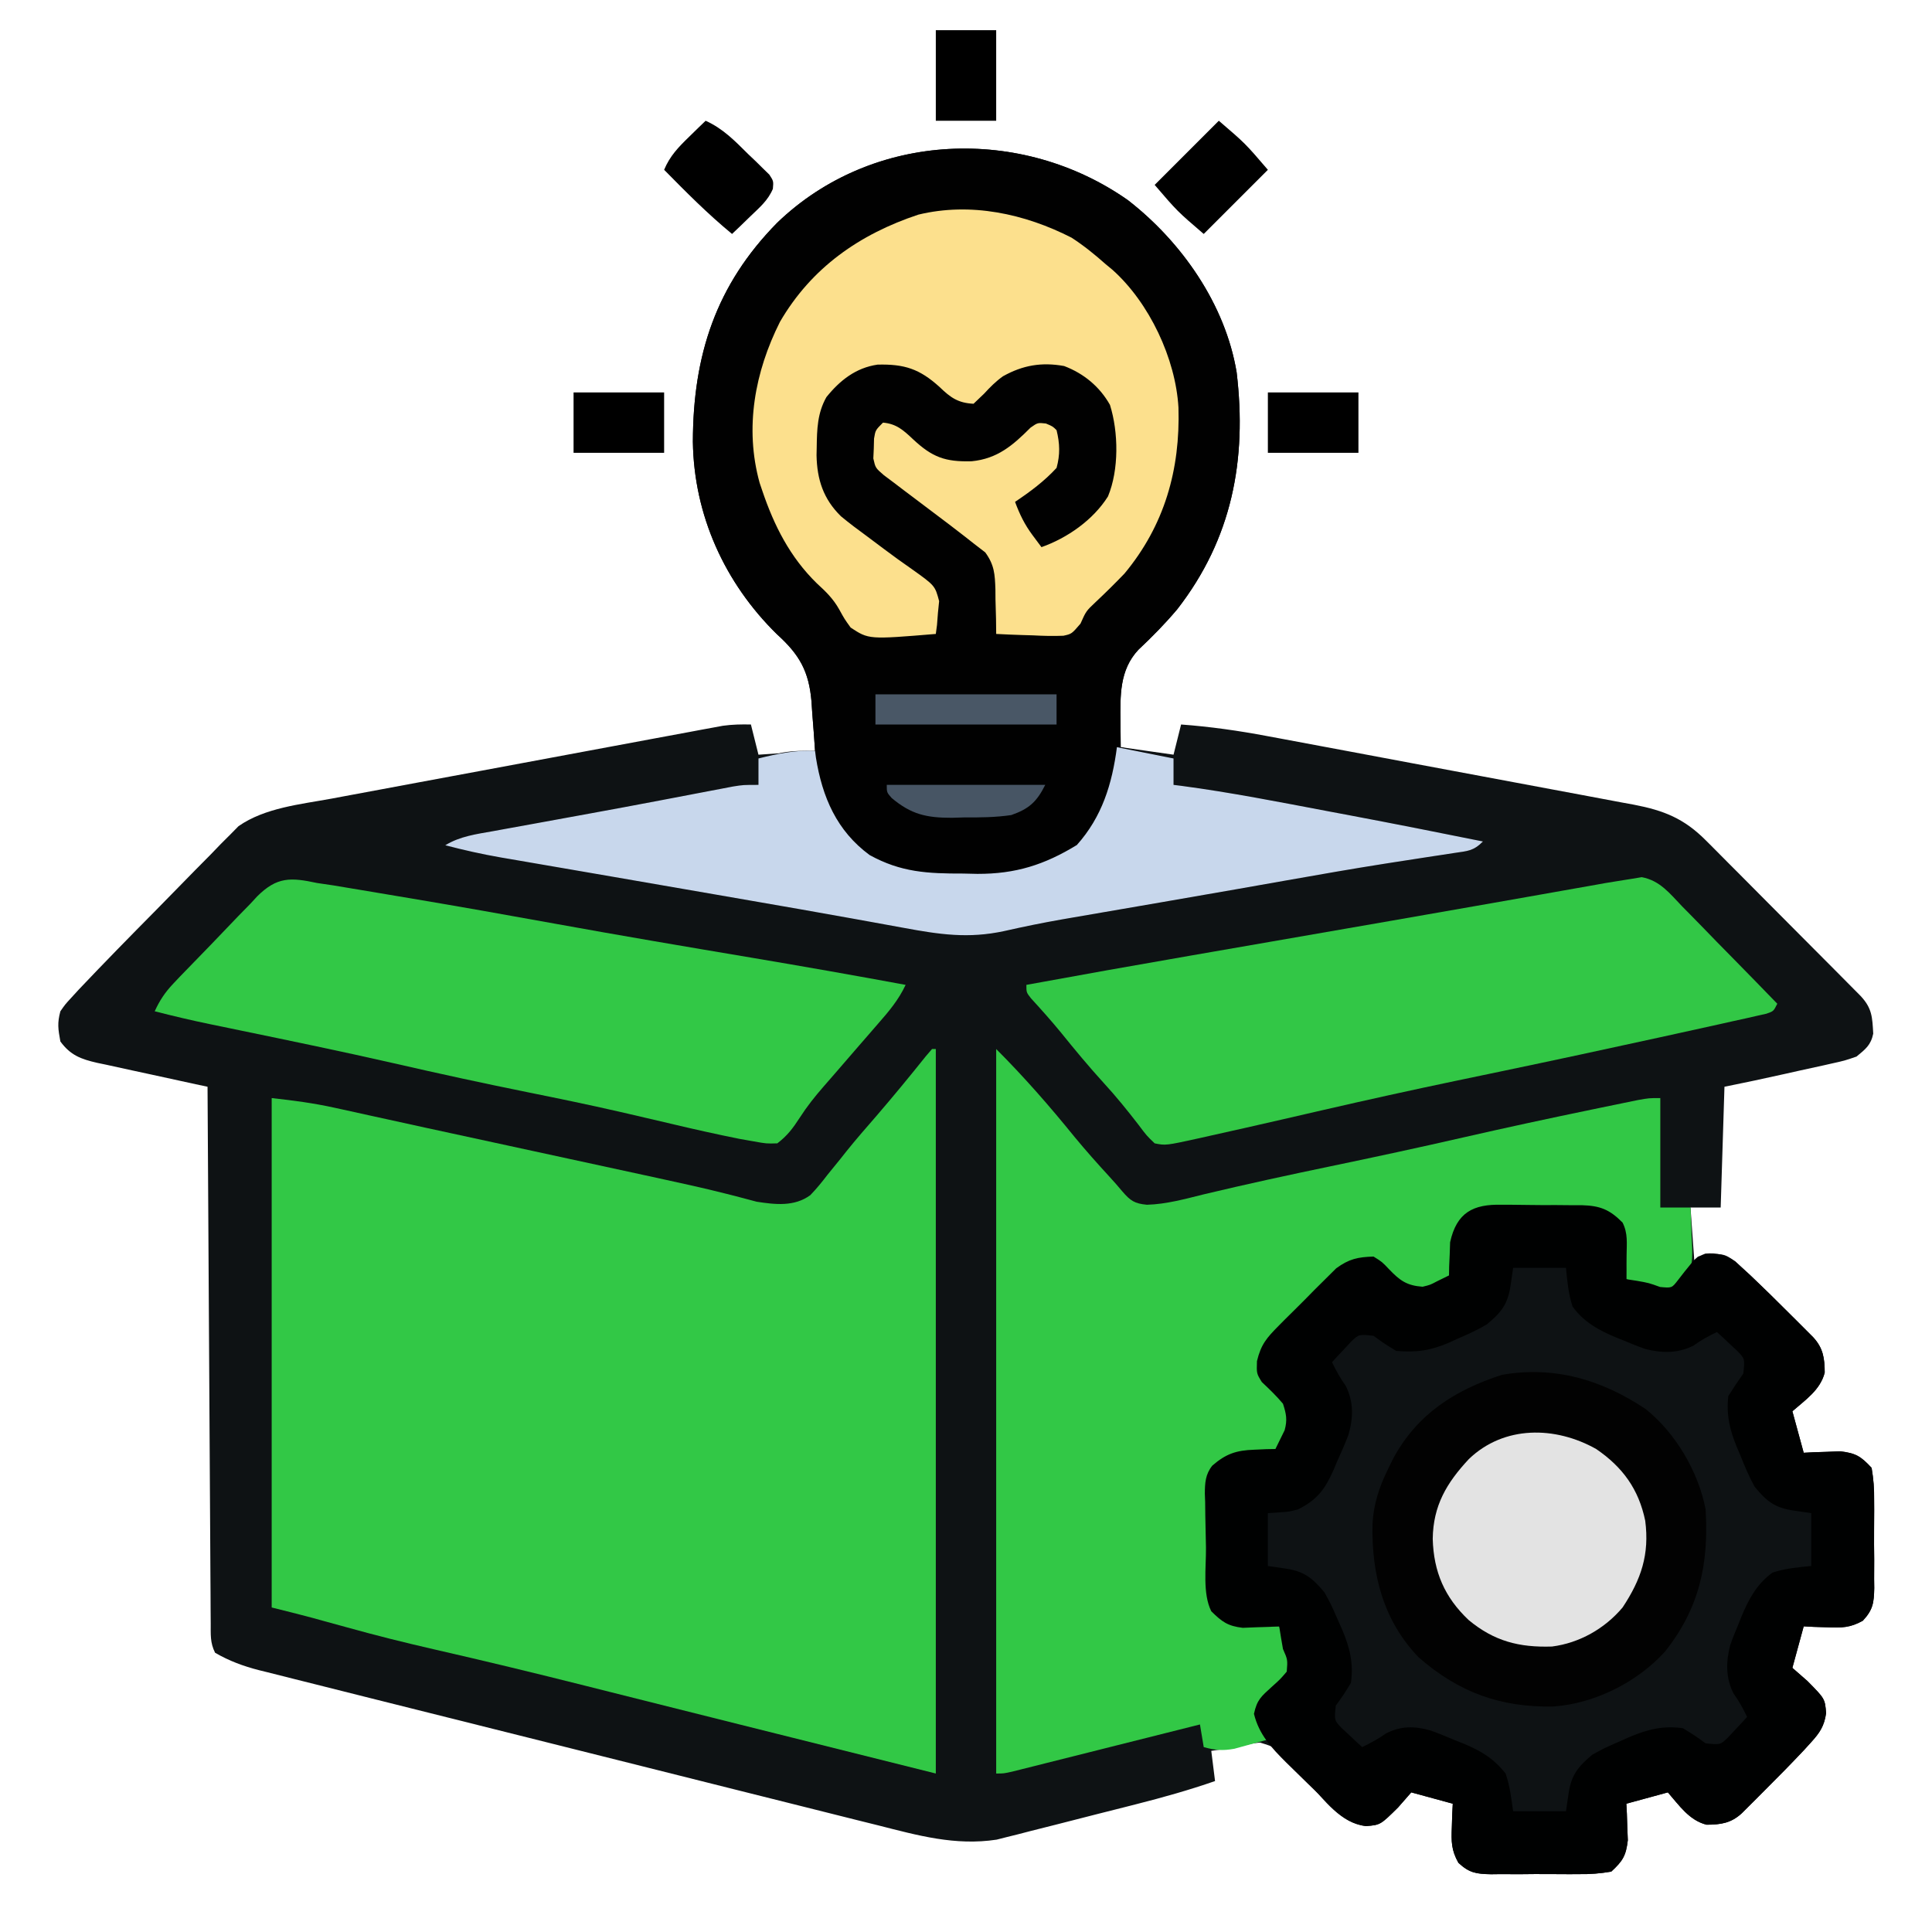 <?xml version="1.0" encoding="UTF-8"?>
<svg version="1.1" xmlns="http://www.w3.org/2000/svg" width="512" height="512">
<path d="M0 0 C14.19 11.017 25.781 27.56 28.781 45.585 C31.566 68.835 27.537 89.737 13.062 108.371 C9.84 112.198 6.377 115.726 2.727 119.145 C-2.295 124.544 -2.066 131.28 -2 138.309 C-1.969 141.588 -1.969 141.588 -1.938 144.934 C2.683 145.594 7.303 146.254 12.062 146.934 C12.723 144.294 13.383 141.654 14.062 138.934 C21.803 139.5 29.333 140.579 36.956 142.019 C38.089 142.229 39.223 142.439 40.39 142.655 C44.101 143.344 47.81 144.041 51.52 144.738 C54.113 145.223 56.706 145.708 59.299 146.192 C64.717 147.205 70.134 148.223 75.551 149.244 C81.8 150.421 88.052 151.587 94.305 152.749 C100.343 153.871 106.38 155.004 112.416 156.14 C114.976 156.62 117.536 157.098 120.096 157.573 C123.671 158.236 127.244 158.911 130.816 159.589 C131.871 159.783 132.926 159.976 134.013 160.175 C141.971 161.705 147.318 163.807 153.134 169.649 C153.601 170.114 154.069 170.579 154.551 171.059 C156.079 172.584 157.596 174.12 159.113 175.656 C160.178 176.724 161.243 177.791 162.309 178.858 C164.533 181.086 166.753 183.32 168.968 185.558 C171.81 188.429 174.662 191.291 177.516 194.149 C179.712 196.349 181.905 198.552 184.097 200.756 C185.147 201.813 186.199 202.869 187.251 203.924 C188.716 205.396 190.177 206.872 191.638 208.348 C192.47 209.187 193.303 210.026 194.16 210.891 C197.186 214.14 197.246 216.467 197.488 220.863 C196.861 223.916 195.446 224.956 193.062 226.934 C189.934 228.014 189.934 228.014 186.285 228.82 C185.637 228.968 184.988 229.115 184.32 229.267 C182.258 229.732 180.192 230.177 178.125 230.621 C176.74 230.93 175.355 231.241 173.971 231.553 C168.679 232.738 163.38 233.87 158.062 234.934 C157.732 245.494 157.403 256.054 157.062 266.934 C154.423 266.934 151.782 266.934 149.062 266.934 C149.393 271.554 149.722 276.174 150.062 280.934 C150.393 280.604 150.722 280.274 151.062 279.934 C157.698 279.002 157.698 279.002 160.949 281.221 C161.564 281.79 162.179 282.359 162.812 282.945 C163.504 283.581 164.195 284.216 164.906 284.871 C168.479 288.289 172.013 291.74 175.5 295.246 C176.219 295.961 176.937 296.676 177.678 297.412 C178.702 298.438 178.702 298.438 179.746 299.484 C180.36 300.1 180.974 300.715 181.607 301.349 C184.2 304.173 184.622 306.874 184.629 310.691 C183.469 315.282 179.506 317.921 176.062 320.934 C177.053 324.564 178.042 328.194 179.062 331.934 C179.943 331.887 180.823 331.841 181.73 331.793 C182.892 331.757 184.053 331.721 185.25 331.684 C186.399 331.637 187.547 331.591 188.73 331.543 C192.884 332.03 194.222 332.877 197.062 335.934 C197.57 338.977 197.765 341.454 197.727 344.496 C197.731 345.324 197.736 346.153 197.741 347.006 C197.744 348.754 197.735 350.503 197.714 352.251 C197.688 354.925 197.714 357.595 197.746 360.27 C197.743 361.97 197.736 363.671 197.727 365.371 C197.737 366.169 197.747 366.967 197.757 367.789 C197.675 371.698 197.432 373.536 194.729 376.444 C191.355 378.329 189.09 378.339 185.25 378.184 C184.089 378.147 182.927 378.111 181.73 378.074 C180.85 378.028 179.97 377.981 179.062 377.934 C177.577 383.379 177.577 383.379 176.062 388.934 C177.382 390.089 178.702 391.244 180.062 392.434 C184.69 397.118 184.69 397.118 185 400.934 C184.513 404.355 183.331 406.119 181.023 408.656 C180.392 409.351 179.761 410.046 179.11 410.762 C175.717 414.36 172.257 417.884 168.75 421.371 C168.035 422.09 167.32 422.808 166.584 423.549 C165.558 424.573 165.558 424.573 164.512 425.617 C163.896 426.231 163.281 426.846 162.647 427.478 C159.823 430.072 157.122 430.493 153.305 430.5 C148.714 429.34 146.075 425.377 143.062 421.934 C139.433 422.924 135.803 423.914 132.062 424.934 C132.109 425.814 132.155 426.694 132.203 427.602 C132.239 428.763 132.275 429.924 132.312 431.121 C132.359 432.27 132.405 433.418 132.453 434.602 C131.966 438.755 131.119 440.093 128.062 442.934 C125.019 443.441 122.542 443.636 119.5 443.598 C118.258 443.605 118.258 443.605 116.99 443.612 C115.242 443.616 113.493 443.606 111.745 443.585 C109.071 443.559 106.401 443.585 103.727 443.617 C102.026 443.614 100.326 443.607 98.625 443.598 C97.827 443.608 97.029 443.618 96.207 443.628 C92.298 443.546 90.461 443.304 87.552 440.6 C85.667 437.226 85.657 434.961 85.812 431.121 C85.849 429.96 85.885 428.798 85.922 427.602 C85.968 426.721 86.015 425.841 86.062 424.934 C80.618 423.449 80.618 423.449 75.062 421.934 C73.907 423.254 72.752 424.574 71.562 425.934 C66.878 430.561 66.878 430.561 63.062 430.871 C56.284 430.047 52.084 424.044 47.727 419.316 C46.823 418.36 46.823 418.36 45.901 417.385 C44.691 416.101 43.502 414.796 42.337 413.47 C39.232 410.051 39.232 410.051 34.984 408.734 C32.569 408.987 32.569 408.987 29.062 409.934 C28.299 410.038 27.536 410.142 26.75 410.25 C26.193 410.331 25.636 410.412 25.062 410.496 C24.073 410.64 23.082 410.785 22.062 410.934 C22.392 413.574 22.723 416.214 23.062 418.934 C16.168 421.327 9.233 423.276 2.16 425.07 C1.042 425.355 -0.075 425.639 -1.227 425.932 C-3.579 426.528 -5.931 427.122 -8.284 427.714 C-11.863 428.618 -15.438 429.538 -19.014 430.459 C-21.31 431.039 -23.606 431.618 -25.902 432.195 C-26.96 432.47 -28.018 432.745 -29.107 433.028 C-30.118 433.279 -31.13 433.53 -32.172 433.788 C-33.483 434.121 -33.483 434.121 -34.821 434.46 C-45.797 436.127 -55.657 433.354 -66.235 430.667 C-68.079 430.208 -69.923 429.749 -71.767 429.292 C-76.753 428.053 -81.735 426.799 -86.717 425.542 C-91.938 424.226 -97.163 422.923 -102.387 421.618 C-111.155 419.426 -119.92 417.225 -128.685 415.018 C-138.812 412.467 -148.943 409.93 -159.076 407.401 C-168.835 404.964 -178.592 402.519 -188.347 400.071 C-192.495 399.03 -196.643 397.991 -200.792 396.955 C-205.676 395.734 -210.558 394.507 -215.438 393.274 C-217.228 392.823 -219.019 392.374 -220.81 391.928 C-223.257 391.318 -225.702 390.699 -228.146 390.079 C-229.207 389.817 -229.207 389.817 -230.289 389.551 C-234.477 388.475 -238.19 387.103 -241.938 384.934 C-243.29 382.228 -243.078 380.105 -243.096 377.074 C-243.106 375.826 -243.115 374.578 -243.125 373.292 C-243.131 371.902 -243.137 370.511 -243.143 369.121 C-243.152 367.662 -243.162 366.204 -243.173 364.745 C-243.2 360.779 -243.221 356.812 -243.241 352.845 C-243.263 348.703 -243.29 344.56 -243.317 340.417 C-243.367 332.569 -243.412 324.721 -243.455 316.873 C-243.504 307.94 -243.559 299.006 -243.615 290.073 C-243.728 271.693 -243.835 253.313 -243.938 234.934 C-244.977 234.712 -246.016 234.491 -247.087 234.263 C-250.952 233.435 -254.812 232.588 -258.671 231.735 C-260.34 231.369 -262.011 231.009 -263.682 230.653 C-266.088 230.141 -268.489 229.609 -270.891 229.074 C-271.636 228.92 -272.38 228.766 -273.148 228.607 C-277.505 227.612 -280.259 226.587 -282.938 222.934 C-283.545 219.621 -283.781 218.066 -282.938 214.934 C-281.681 213.123 -281.681 213.123 -280.003 211.298 C-279.366 210.602 -278.73 209.906 -278.073 209.189 C-271.337 202.076 -264.479 195.086 -257.587 188.123 C-255.608 186.122 -253.64 184.111 -251.679 182.092 C-248.831 179.159 -245.954 176.255 -243.074 173.352 C-242.207 172.452 -241.34 171.552 -240.447 170.624 C-239.191 169.372 -239.191 169.372 -237.909 168.094 C-237.188 167.361 -236.468 166.628 -235.725 165.873 C-228.7 160.986 -219.313 160.094 -211.05 158.573 C-209.905 158.358 -208.761 158.143 -207.582 157.922 C-203.83 157.219 -200.077 156.523 -196.324 155.828 C-193.705 155.34 -191.086 154.851 -188.466 154.361 C-182.992 153.34 -177.518 152.322 -172.043 151.308 C-165.72 150.136 -159.399 148.958 -153.079 147.775 C-146.98 146.634 -140.88 145.498 -134.78 144.365 C-132.191 143.883 -129.602 143.4 -127.014 142.916 C-123.403 142.242 -119.791 141.573 -116.178 140.906 C-115.109 140.705 -114.039 140.504 -112.937 140.296 C-111.952 140.116 -110.966 139.935 -109.951 139.749 C-109.099 139.59 -108.246 139.432 -107.368 139.269 C-104.86 138.923 -102.465 138.875 -99.938 138.934 C-99.278 141.574 -98.618 144.214 -97.938 146.934 C-92.987 146.604 -88.037 146.274 -82.938 145.934 C-83.166 142.556 -83.42 139.183 -83.688 135.809 C-83.749 134.857 -83.811 133.906 -83.875 132.926 C-84.547 124.865 -87.033 120.436 -93.062 114.996 C-106.914 101.396 -115.038 83.443 -115.318 64.015 C-115.278 41.098 -109.215 22.442 -92.938 5.934 C-67.656 -18.376 -28.163 -19.811 0 0 Z " fill="#0E1214" transform="translate(298.938,53.066)"/>
<path d="M0 0 C14.19 11.017 25.781 27.56 28.781 45.585 C31.566 68.835 27.537 89.737 13.062 108.371 C9.84 112.198 6.377 115.726 2.727 119.145 C-2.295 124.544 -2.066 131.28 -2 138.309 C-1.969 141.588 -1.969 141.588 -1.938 144.934 C2.683 145.924 7.303 146.914 12.062 147.934 C12.062 150.244 12.062 152.554 12.062 154.934 C13.109 155.063 13.109 155.063 14.176 155.195 C27.225 156.932 40.132 159.487 53.062 161.934 C54.966 162.292 56.87 162.65 58.773 163.008 C70.554 165.231 82.312 167.561 94.062 169.934 C91.512 172.484 90.037 172.447 86.492 172.977 C85.307 173.159 84.123 173.342 82.902 173.531 C82.26 173.626 81.618 173.722 80.956 173.82 C77.425 174.347 73.898 174.903 70.371 175.457 C69.241 175.634 69.241 175.634 68.087 175.814 C59.373 177.183 50.687 178.711 42 180.246 C39.487 180.689 36.974 181.133 34.461 181.576 C32.73 181.881 30.999 182.187 29.268 182.492 C22.441 183.696 15.61 184.878 8.777 186.055 C6.701 186.413 4.625 186.771 2.549 187.13 C-0.47 187.651 -3.489 188.171 -6.509 188.688 C-9.311 189.169 -12.113 189.652 -14.914 190.137 C-15.792 190.289 -16.671 190.441 -17.576 190.597 C-22.677 191.494 -27.722 192.522 -32.773 193.668 C-42.291 195.729 -49.936 194.589 -59.436 192.828 C-62.413 192.276 -65.393 191.74 -68.372 191.203 C-69.993 190.91 -71.614 190.617 -73.235 190.323 C-82.25 188.688 -91.276 187.122 -100.303 185.559 C-103.197 185.057 -106.091 184.554 -108.985 184.05 C-118.186 182.45 -127.388 180.855 -136.591 179.271 C-140.815 178.544 -145.039 177.814 -149.263 177.084 C-151.277 176.737 -153.291 176.391 -155.305 176.046 C-158.108 175.566 -160.909 175.082 -163.711 174.598 C-164.939 174.389 -164.939 174.389 -166.192 174.176 C-171.176 173.309 -176.043 172.215 -180.938 170.934 C-177.03 168.544 -172.701 167.989 -168.266 167.199 C-167.403 167.041 -166.54 166.882 -165.65 166.718 C-162.83 166.201 -160.009 165.692 -157.188 165.184 C-155.246 164.829 -153.304 164.475 -151.363 164.119 C-148.416 163.58 -145.469 163.041 -142.522 162.504 C-136.381 161.386 -130.245 160.243 -124.113 159.074 C-123.369 158.933 -122.625 158.791 -121.858 158.645 C-119.059 158.113 -116.26 157.58 -113.462 157.041 C-111.581 156.679 -109.699 156.322 -107.816 155.965 C-106.77 155.764 -105.724 155.564 -104.647 155.357 C-101.938 154.934 -101.938 154.934 -97.938 154.934 C-97.938 152.624 -97.938 150.314 -97.938 147.934 C-96.565 147.592 -95.189 147.261 -93.812 146.934 C-93.047 146.748 -92.281 146.562 -91.492 146.371 C-88.603 145.876 -85.864 145.866 -82.938 145.934 C-83.159 142.556 -83.42 139.183 -83.688 135.809 C-83.749 134.857 -83.811 133.906 -83.875 132.926 C-84.547 124.865 -87.033 120.436 -93.062 114.996 C-106.914 101.396 -115.038 83.443 -115.318 64.015 C-115.278 41.098 -109.215 22.442 -92.938 5.934 C-67.656 -18.376 -28.163 -19.811 0 0 Z " fill="#010101" transform="translate(298.938,53.066)"/>
<path d="M0 0 C0.33 0 0.66 0 1 0 C1 63.36 1 126.72 1 192 C-11 189 -23 186 -35 183 C-35.989 182.753 -35.989 182.753 -36.998 182.501 C-38.339 182.165 -39.68 181.83 -41.021 181.495 C-44.237 180.691 -47.454 179.887 -50.67 179.083 C-57.72 177.323 -64.767 175.556 -71.813 173.784 C-76.207 172.679 -80.601 171.576 -84.996 170.474 C-87.231 169.912 -89.466 169.35 -91.701 168.787 C-105.132 165.404 -118.582 162.149 -132.086 159.066 C-139.817 157.294 -147.483 155.378 -155.125 153.25 C-157.232 152.671 -159.338 152.093 -161.445 151.516 C-162.768 151.149 -162.768 151.149 -164.118 150.774 C-167.733 149.803 -171.368 148.908 -175 148 C-175 103.45 -175 58.9 -175 13 C-169.194 13.645 -163.961 14.326 -158.328 15.566 C-157.621 15.721 -156.913 15.875 -156.184 16.034 C-153.872 16.539 -151.561 17.051 -149.25 17.562 C-147.609 17.922 -145.967 18.282 -144.325 18.64 C-140.916 19.386 -137.507 20.134 -134.098 20.883 C-126.901 22.463 -119.697 24.013 -112.493 25.565 C-100.594 28.131 -88.698 30.71 -76.805 33.302 C-75.445 33.599 -74.085 33.894 -72.725 34.189 C-66.648 35.507 -60.578 36.827 -54.551 38.359 C-53.382 38.654 -53.382 38.654 -52.19 38.954 C-50.281 39.444 -48.376 39.955 -46.473 40.469 C-41.528 41.225 -36.506 41.827 -32.26 38.731 C-30.596 37.007 -29.141 35.217 -27.688 33.312 C-26.572 31.939 -25.456 30.565 -24.34 29.191 C-23.785 28.492 -23.231 27.792 -22.66 27.071 C-20.109 23.889 -17.426 20.826 -14.75 17.75 C-10.277 12.553 -5.927 7.269 -1.645 1.914 C-0.83 0.967 -0.83 0.967 0 0 Z " fill="#32C846" transform="translate(247,278)"/>
<path d="M0 0 C7.389 7.389 14.16 15.143 20.734 23.258 C23.724 26.877 26.829 30.374 30.008 33.828 C31.178 35.104 32.329 36.399 33.43 37.734 C35.558 40.21 36.666 40.969 39.957 41.273 C45.13 41.123 50.061 39.734 55.062 38.5 C66.235 35.83 77.441 33.399 88.688 31.062 C100.4 28.624 112.088 26.11 123.75 23.438 C135.058 20.852 146.39 18.41 157.75 16.062 C158.499 15.907 159.248 15.751 160.019 15.591 C162.132 15.152 164.246 14.718 166.359 14.285 C168.176 13.912 168.176 13.912 170.03 13.531 C173 13 173 13 176 13 C176 22.57 176 32.14 176 42 C178.64 42 181.28 42 184 42 C184.135 44.731 184.234 47.455 184.312 50.188 C184.375 51.341 184.375 51.341 184.439 52.518 C184.532 56.844 184.387 58.495 181.664 62.055 C179 64 179 64 176.062 63.938 C173.024 63.007 170.013 62.01 167 61 C166.986 60.12 166.972 59.239 166.957 58.332 C166.885 56.59 166.885 56.59 166.812 54.812 C166.778 53.664 166.743 52.515 166.707 51.332 C165.793 47.023 164.441 45.716 161 43 C158.128 42.5 155.86 42.296 152.996 42.336 C152.236 42.331 151.475 42.326 150.692 42.321 C149.091 42.318 147.49 42.327 145.889 42.348 C143.441 42.375 140.997 42.348 138.549 42.316 C136.99 42.32 135.43 42.326 133.871 42.336 C132.777 42.321 132.777 42.321 131.661 42.305 C127.886 42.392 126.302 42.712 123.529 45.356 C121.7 48.519 121.658 50.439 121.75 54.062 C121.482 59.504 121.482 59.504 119.344 61.703 C116.209 63.364 114.048 64.083 110.477 63.801 C106.795 62.61 104.866 60.16 102.258 57.398 C99.974 55.694 99.974 55.694 96.7 56.121 C92.355 57.153 90.686 58.541 87.539 61.664 C87.063 62.134 86.587 62.605 86.097 63.089 C85.099 64.082 84.11 65.083 83.127 66.09 C81.629 67.621 80.1 69.118 78.566 70.613 C77.597 71.587 76.63 72.562 75.664 73.539 C74.792 74.418 73.92 75.296 73.022 76.202 C70.597 79.558 70.151 81.894 70 86 C71.315 88.339 71.315 88.339 73.375 90.125 C76.374 93.005 77.668 94.79 78 99 C77.468 102.297 76.406 104.661 74 107 C70.909 107.664 68.13 107.752 64.973 107.672 C61.059 108.104 59.71 109.157 57 112 C56.49 114.827 56.297 117.047 56.336 119.871 C56.331 120.63 56.326 121.39 56.321 122.172 C56.318 123.775 56.327 125.378 56.348 126.981 C56.375 129.427 56.348 131.868 56.316 134.314 C56.32 135.875 56.326 137.436 56.336 138.996 C56.326 139.723 56.316 140.451 56.305 141.2 C56.395 145.103 56.887 146.857 59.333 149.956 C62.64 152.491 64.684 152.687 68.812 152.812 C69.974 152.86 71.135 152.908 72.332 152.957 C73.212 152.971 74.093 152.985 75 153 C76.531 156.487 77.938 159.73 78.125 163.562 C76.89 166.239 75.582 167.445 73.438 169.438 C70.452 172.222 70.452 172.222 69.438 176.188 C69.965 178.827 70.755 180.645 72 183 C70.108 183.534 68.211 184.052 66.312 184.562 C64.729 184.998 64.729 184.998 63.113 185.441 C59.993 186.001 58.023 185.847 55 185 C54.67 183.02 54.34 181.04 54 179 C53.029 179.244 53.029 179.244 52.039 179.494 C45.325 181.183 38.609 182.87 31.893 184.554 C29.384 185.184 26.876 185.814 24.368 186.446 C20.769 187.351 17.17 188.254 13.57 189.156 C11.88 189.583 11.88 189.583 10.155 190.018 C9.114 190.278 8.073 190.538 7 190.807 C6.081 191.038 5.162 191.269 4.215 191.506 C2 192 2 192 0 192 C0 128.64 0 65.28 0 0 Z " fill="#32C846" transform="translate(264,278)"/>
<path d="M0 0 C0.758 -0.001 1.516 -0.002 2.297 -0.003 C3.894 0.002 5.491 0.021 7.087 0.054 C9.524 0.101 11.957 0.095 14.395 0.082 C15.951 0.093 17.507 0.107 19.062 0.125 C19.787 0.123 20.511 0.121 21.257 0.119 C26.104 0.255 28.625 1.283 32.031 4.727 C33.473 7.611 33.125 10.144 33.094 13.352 C33.085 14.54 33.076 15.729 33.066 16.953 C33.055 17.868 33.043 18.784 33.031 19.727 C34.425 19.941 34.425 19.941 35.848 20.16 C39.031 20.727 39.031 20.727 41.969 21.789 C45.075 22.086 45.075 22.086 46.684 20.008 C47.252 19.276 47.821 18.543 48.406 17.789 C51.484 13.947 51.484 13.947 53.973 12.945 C57.131 12.698 59.291 13.194 61.881 15.057 C62.501 15.621 63.12 16.185 63.758 16.766 C64.799 17.713 64.799 17.713 65.862 18.679 C69.458 22.074 72.982 25.533 76.469 29.039 C77.547 30.111 77.547 30.111 78.646 31.205 C79.329 31.889 80.012 32.573 80.715 33.277 C81.329 33.893 81.943 34.508 82.576 35.142 C85.169 37.966 85.591 40.667 85.598 44.484 C84.438 49.075 80.474 51.714 77.031 54.727 C78.021 58.357 79.011 61.987 80.031 65.727 C80.912 65.68 81.792 65.634 82.699 65.586 C83.861 65.55 85.022 65.514 86.219 65.477 C87.367 65.43 88.516 65.384 89.699 65.336 C93.853 65.823 95.191 66.67 98.031 69.727 C98.539 72.77 98.734 75.247 98.695 78.289 C98.7 79.117 98.705 79.946 98.71 80.799 C98.713 82.547 98.704 84.296 98.683 86.044 C98.656 88.718 98.683 91.388 98.715 94.062 C98.712 95.763 98.705 97.464 98.695 99.164 C98.705 99.962 98.716 100.76 98.726 101.582 C98.644 105.491 98.401 107.328 95.698 110.237 C92.323 112.122 90.059 112.132 86.219 111.977 C85.057 111.94 83.896 111.904 82.699 111.867 C81.819 111.821 80.938 111.774 80.031 111.727 C79.041 115.357 78.051 118.987 77.031 122.727 C79.011 124.459 79.011 124.459 81.031 126.227 C85.658 130.911 85.658 130.911 85.969 134.727 C85.482 138.148 84.3 139.912 81.992 142.449 C81.045 143.492 81.045 143.492 80.079 144.555 C76.686 148.153 73.226 151.677 69.719 155.164 C68.647 156.242 68.647 156.242 67.553 157.342 C66.869 158.024 66.185 158.707 65.48 159.41 C64.558 160.331 64.558 160.331 63.616 161.271 C60.792 163.864 58.091 164.286 54.273 164.293 C49.682 163.133 47.044 159.17 44.031 155.727 C40.401 156.717 36.771 157.707 33.031 158.727 C33.078 159.607 33.124 160.487 33.172 161.395 C33.208 162.556 33.244 163.717 33.281 164.914 C33.328 166.063 33.374 167.211 33.422 168.395 C32.935 172.548 32.088 173.886 29.031 176.727 C25.987 177.234 23.511 177.429 20.469 177.391 C19.226 177.398 19.226 177.398 17.959 177.405 C16.21 177.409 14.462 177.399 12.714 177.378 C10.04 177.352 7.369 177.378 4.695 177.41 C2.995 177.407 1.294 177.4 -0.406 177.391 C-1.204 177.401 -2.002 177.411 -2.824 177.421 C-6.733 177.339 -8.571 177.096 -11.479 174.393 C-13.364 171.019 -13.374 168.754 -13.219 164.914 C-13.183 163.753 -13.147 162.591 -13.109 161.395 C-13.063 160.514 -13.017 159.634 -12.969 158.727 C-16.599 157.737 -20.229 156.747 -23.969 155.727 C-25.701 157.707 -25.701 157.707 -27.469 159.727 C-32.154 164.354 -32.154 164.354 -35.969 164.664 C-41.333 164.012 -44.34 160.431 -47.969 156.727 C-49.137 155.589 -50.308 154.454 -51.48 153.32 C-52.749 152.082 -54.016 150.843 -55.281 149.602 C-55.892 149.004 -56.504 148.406 -57.133 147.791 C-61.029 143.9 -64.315 140.401 -65.656 134.914 C-64.837 131.117 -63.716 130.305 -60.906 127.727 C-58.704 125.756 -58.704 125.756 -56.969 123.727 C-56.715 120.579 -56.715 120.579 -57.969 117.727 C-58.324 115.73 -58.661 113.731 -58.969 111.727 C-59.849 111.773 -60.73 111.819 -61.637 111.867 C-62.798 111.903 -63.96 111.939 -65.156 111.977 C-66.879 112.046 -66.879 112.046 -68.637 112.117 C-72.609 111.652 -74.156 110.503 -76.969 107.727 C-79.31 103.044 -78.323 96.098 -78.374 90.897 C-78.395 89.247 -78.429 87.597 -78.476 85.948 C-78.543 83.565 -78.571 81.184 -78.59 78.801 C-78.618 78.067 -78.646 77.334 -78.674 76.578 C-78.663 73.718 -78.526 71.425 -76.704 69.14 C-73.105 65.998 -70.312 65.071 -65.594 64.914 C-64.004 64.843 -64.004 64.843 -62.383 64.77 C-61.586 64.755 -60.79 64.741 -59.969 64.727 C-59.453 63.675 -58.938 62.623 -58.406 61.539 C-58.116 60.947 -57.826 60.356 -57.527 59.746 C-56.773 57.02 -57.094 55.408 -57.969 52.727 C-59.709 50.643 -61.598 48.848 -63.57 46.984 C-64.969 44.727 -64.969 44.727 -64.861 41.44 C-63.794 37.001 -62.283 35.268 -59.086 32.047 C-58.347 31.3 -58.347 31.3 -57.594 30.537 C-56.553 29.493 -55.506 28.456 -54.451 27.427 C-52.848 25.856 -51.279 24.255 -49.711 22.648 C-48.692 21.633 -47.671 20.62 -46.648 19.609 C-45.728 18.696 -44.807 17.782 -43.859 16.84 C-40.45 14.347 -38.158 13.864 -33.969 13.727 C-31.711 15.125 -31.711 15.125 -29.844 17.102 C-26.973 20.092 -25.174 21.417 -20.969 21.727 C-18.942 21.233 -18.942 21.233 -17.156 20.289 C-16.104 19.773 -15.053 19.258 -13.969 18.727 C-13.955 17.93 -13.94 17.133 -13.926 16.312 C-13.878 15.253 -13.83 14.193 -13.781 13.102 C-13.746 12.057 -13.712 11.013 -13.676 9.938 C-11.943 2.068 -7.596 -0.193 0 0 Z M3.031 16.727 C2.804 18.273 2.578 19.82 2.344 21.414 C1.618 26.364 -0.123 28.542 -3.969 31.727 C-6.491 33.213 -9.09 34.392 -11.781 35.539 C-12.455 35.85 -13.128 36.162 -13.822 36.482 C-18.754 38.63 -22.593 39.199 -27.969 38.727 C-31.219 36.727 -31.219 36.727 -33.969 34.727 C-37.857 34.311 -37.857 34.311 -39.891 36.258 C-40.494 36.907 -41.097 37.557 -41.719 38.227 C-42.332 38.876 -42.946 39.526 -43.578 40.195 C-44.037 40.701 -44.496 41.206 -44.969 41.727 C-43.881 43.978 -42.813 45.942 -41.344 47.977 C-39.194 52.276 -39.311 56.456 -40.627 60.999 C-41.533 63.371 -42.536 65.669 -43.594 67.977 C-43.925 68.765 -44.256 69.554 -44.598 70.367 C-46.844 75.386 -48.881 78.183 -53.969 80.727 C-56.305 81.336 -56.305 81.336 -58.344 81.477 C-59.54 81.559 -60.736 81.642 -61.969 81.727 C-61.969 86.347 -61.969 90.967 -61.969 95.727 C-60.422 95.953 -58.875 96.18 -57.281 96.414 C-52.343 97.138 -50.164 98.911 -46.969 102.727 C-45.203 105.953 -45.203 105.953 -43.719 109.352 C-43.219 110.478 -42.718 111.605 -42.203 112.766 C-40.24 117.475 -39.223 121.623 -39.969 126.727 C-41.969 129.977 -41.969 129.977 -43.969 132.727 C-44.384 136.615 -44.384 136.615 -42.438 138.648 C-41.788 139.252 -41.138 139.855 -40.469 140.477 C-39.819 141.09 -39.169 141.704 -38.5 142.336 C-37.742 143.024 -37.742 143.024 -36.969 143.727 C-34.712 142.634 -32.715 141.548 -30.656 140.102 C-26.72 138.088 -23.161 138.114 -18.888 139.308 C-16.672 140.107 -14.511 140.989 -12.344 141.914 C-11.606 142.206 -10.869 142.498 -10.109 142.799 C-5.491 144.723 -2.147 146.722 1.031 150.727 C2.187 154.067 2.514 157.201 3.031 160.727 C7.651 160.727 12.271 160.727 17.031 160.727 C17.258 159.18 17.485 157.633 17.719 156.039 C18.443 151.101 20.215 148.921 24.031 145.727 C27.258 143.961 27.258 143.961 30.656 142.477 C31.783 141.976 32.91 141.476 34.07 140.961 C38.78 138.998 42.927 137.981 48.031 138.727 C51.281 140.727 51.281 140.727 54.031 142.727 C57.919 143.142 57.919 143.142 59.953 141.195 C60.556 140.546 61.16 139.896 61.781 139.227 C62.395 138.577 63.008 137.927 63.641 137.258 C64.1 136.752 64.558 136.247 65.031 135.727 C63.944 133.476 62.876 131.511 61.406 129.477 C59.351 125.365 59.413 121.153 60.535 116.751 C61.213 114.81 61.972 112.929 62.781 111.039 C63.034 110.402 63.287 109.764 63.547 109.107 C65.443 104.515 67.675 100.409 71.781 97.477 C75.157 96.351 78.492 96.08 82.031 95.727 C82.031 91.107 82.031 86.487 82.031 81.727 C80.484 81.5 78.938 81.273 77.344 81.039 C72.392 80.313 70.197 78.596 67.031 74.727 C65.528 72.018 64.358 69.229 63.219 66.352 C62.907 65.622 62.596 64.892 62.275 64.141 C60.404 59.534 59.513 55.776 60.031 50.727 C61.309 48.69 62.638 46.685 64.031 44.727 C64.447 40.838 64.447 40.838 62.5 38.805 C61.85 38.201 61.201 37.598 60.531 36.977 C59.557 36.056 59.557 36.056 58.562 35.117 C58.057 34.658 57.552 34.199 57.031 33.727 C54.78 34.814 52.816 35.882 50.781 37.352 C46.67 39.407 42.458 39.345 38.056 38.223 C36.115 37.544 34.234 36.786 32.344 35.977 C31.706 35.724 31.069 35.471 30.412 35.211 C25.82 33.315 21.714 31.083 18.781 26.977 C17.656 23.601 17.385 20.265 17.031 16.727 C12.411 16.727 7.791 16.727 3.031 16.727 Z " fill="#000101" transform="translate(397.969,319.273)"/>
<path d="M0 0 C4.826 0.896 7.42 4.306 10.728 7.762 C11.452 8.494 12.176 9.227 12.922 9.981 C15.229 12.321 17.513 14.682 19.798 17.043 C21.359 18.634 22.922 20.224 24.486 21.812 C28.314 25.707 32.125 29.618 35.923 33.543 C34.923 35.543 34.923 35.543 33.01 36.194 C32.162 36.384 31.313 36.574 30.439 36.77 C29.461 36.992 28.483 37.215 27.475 37.445 C26.386 37.683 25.296 37.922 24.173 38.168 C23.024 38.426 21.876 38.684 20.692 38.95 C16.771 39.825 12.848 40.686 8.923 41.543 C7.508 41.853 6.093 42.164 4.677 42.475 C-9.422 45.565 -23.533 48.601 -37.663 51.551 C-38.451 51.715 -39.24 51.88 -40.052 52.05 C-40.84 52.214 -41.627 52.379 -42.439 52.548 C-44.026 52.88 -45.614 53.211 -47.202 53.543 C-47.986 53.707 -48.77 53.871 -49.578 54.039 C-61.252 56.482 -72.892 59.053 -84.514 61.73 C-85.24 61.898 -85.966 62.065 -86.714 62.237 C-89.533 62.886 -92.352 63.536 -95.17 64.186 C-101.592 65.665 -108.018 67.12 -114.452 68.543 C-115.833 68.855 -115.833 68.855 -117.242 69.173 C-126.148 71.125 -126.148 71.125 -129.077 70.543 C-131.217 68.488 -131.217 68.488 -133.327 65.668 C-136.295 61.825 -139.289 58.118 -142.577 54.543 C-146.525 50.209 -150.243 45.725 -153.924 41.164 C-156.477 38.055 -159.144 35.066 -161.862 32.102 C-163.077 30.543 -163.077 30.543 -163.077 28.543 C-148.589 25.887 -134.09 23.305 -119.577 20.793 C-117.581 20.447 -115.584 20.1 -113.588 19.754 C-109.463 19.038 -105.338 18.323 -101.213 17.607 C-93.396 16.252 -85.58 14.892 -77.764 13.532 C-73.983 12.874 -70.202 12.217 -66.42 11.562 C-57.42 9.999 -48.421 8.43 -39.426 6.838 C-35.169 6.085 -30.911 5.335 -26.653 4.586 C-24.62 4.227 -22.587 3.866 -20.555 3.504 C-17.74 3.002 -14.924 2.506 -12.108 2.012 C-11.279 1.862 -10.45 1.713 -9.596 1.558 C-6.402 1.003 -3.193 0.564 0 0 Z " fill="#32C746" transform="translate(435.077,232.457)"/>
<path d="M0 0 C1.456 0.221 2.914 0.437 4.372 0.645 C5.846 0.888 7.32 1.134 8.793 1.383 C9.604 1.518 10.415 1.652 11.25 1.791 C13.897 2.232 16.542 2.678 19.188 3.125 C21.072 3.441 22.956 3.757 24.841 4.073 C37.624 6.224 50.386 8.48 63.14 10.798 C80.47 13.945 97.835 16.885 115.204 19.804 C128.823 22.097 142.419 24.493 156 27 C154.127 30.998 151.519 34.078 148.625 37.375 C147.539 38.628 146.453 39.88 145.367 41.133 C144.531 42.092 144.531 42.092 143.679 43.071 C141.536 45.533 139.402 48.003 137.275 50.479 C136.262 51.656 135.242 52.827 134.217 53.994 C131.903 56.647 129.872 59.199 127.961 62.172 C126.121 65.007 124.681 66.946 122 69 C119.106 69.083 119.106 69.083 115.758 68.48 C114.51 68.261 113.263 68.041 111.978 67.814 C105.935 66.603 99.927 65.257 93.932 63.831 C90.104 62.921 86.271 62.034 82.438 61.148 C81.652 60.967 80.867 60.786 80.058 60.599 C71.982 58.745 63.871 57.079 55.75 55.438 C43.916 53.042 32.135 50.478 20.366 47.776 C6.755 44.674 -6.913 41.846 -20.584 39.02 C-21.48 38.834 -22.377 38.648 -23.3 38.457 C-24.976 38.11 -26.652 37.764 -28.329 37.42 C-33.254 36.4 -38.128 35.25 -43 34 C-41.687 31.122 -40.258 28.978 -38.086 26.684 C-37.498 26.061 -36.91 25.437 -36.303 24.795 C-33.597 21.986 -30.885 19.184 -28.154 16.399 C-26.72 14.927 -25.299 13.444 -23.889 11.949 C-21.848 9.787 -19.773 7.662 -17.688 5.543 C-17.067 4.872 -16.447 4.202 -15.808 3.511 C-10.585 -1.665 -6.97 -1.499 0 0 Z " fill="#32C846" transform="translate(84,234)"/>
<path d="M0 0 C3.233 2.103 6.121 4.439 9 7 C9.603 7.499 10.207 7.998 10.828 8.512 C20.597 17.247 27.559 32.039 28.305 45.02 C28.792 61.435 24.626 76.208 14 89 C11.503 91.597 8.959 94.113 6.332 96.578 C3.829 98.941 3.829 98.941 2.34 102.273 C0 105 0 105 -2.186 105.477 C-4.898 105.592 -7.54 105.523 -10.25 105.375 C-11.654 105.334 -11.654 105.334 -13.086 105.293 C-15.393 105.222 -17.695 105.124 -20 105 C-20.014 103.686 -20.028 102.373 -20.043 101.02 C-20.09 99.284 -20.138 97.548 -20.188 95.812 C-20.193 94.948 -20.199 94.084 -20.205 93.193 C-20.345 89.148 -20.478 86.719 -22.895 83.391 C-23.919 82.602 -24.944 81.813 -26 81 C-26.758 80.403 -27.516 79.806 -28.298 79.19 C-31.008 77.073 -33.749 75.002 -36.5 72.938 C-38.365 71.53 -40.23 70.123 -42.094 68.715 C-43.326 67.789 -43.326 67.789 -44.584 66.844 C-45.381 66.235 -46.179 65.627 -47 65 C-47.915 64.315 -48.829 63.63 -49.772 62.925 C-52 61 -52 61 -52.559 58.492 C-52.519 57.629 -52.479 56.765 -52.438 55.875 C-52.416 55.006 -52.394 54.137 -52.371 53.242 C-52 51 -52 51 -50 49 C-46.415 49.306 -44.556 51.036 -42 53.438 C-36.902 58.207 -33.464 59.425 -26.52 59.242 C-19.667 58.583 -15.559 55.002 -10.895 50.328 C-9 49 -9 49 -6.824 49.234 C-5 50 -5 50 -4 51 C-3.129 54.54 -3.033 57.476 -4 61 C-7.286 64.569 -10.983 67.3 -15 70 C-13.787 73.282 -12.465 76.008 -10.375 78.812 C-9.591 79.864 -8.807 80.916 -8 82 C-1.143 79.571 5.694 74.804 9.625 68.562 C12.562 61.494 12.421 51.531 10.152 44.297 C7.423 39.448 3.19 35.965 -2 34 C-7.957 32.93 -12.925 33.772 -18.191 36.707 C-20.112 38.08 -21.595 39.574 -23.188 41.312 C-24.116 42.199 -25.044 43.086 -26 44 C-30.099 43.802 -32.115 42.361 -35 39.562 C-40.286 34.768 -44.298 33.448 -51.438 33.629 C-57.187 34.462 -61.418 37.795 -65 42.25 C-67.39 46.496 -67.492 50.735 -67.562 55.5 C-67.585 56.568 -67.585 56.568 -67.607 57.657 C-67.483 64.079 -65.795 69.27 -61.13 73.827 C-58.912 75.66 -56.641 77.373 -54.312 79.062 C-52.767 80.22 -51.221 81.378 -49.676 82.535 C-47.286 84.322 -44.891 86.075 -42.431 87.765 C-36.214 92.196 -36.214 92.196 -35.121 96.309 C-35.226 97.341 -35.33 98.374 -35.438 99.438 C-35.519 100.488 -35.6 101.539 -35.684 102.621 C-35.788 103.406 -35.892 104.191 -36 105 C-53.76 106.471 -53.76 106.471 -58.57 103.312 C-60.188 101.062 -60.188 101.062 -61.57 98.562 C-63.203 95.635 -65.1 93.823 -67.562 91.562 C-74.64 84.629 -78.852 76.324 -82 67 C-82.227 66.33 -82.454 65.659 -82.688 64.969 C-86.724 50.393 -83.967 35.566 -77.312 22.312 C-68.961 7.934 -56.208 -0.945 -40.625 -6.121 C-26.8 -9.473 -12.437 -6.37 0 0 Z " fill="#FCE08D" transform="translate(284,63)"/>
<path d="M0 0 C7.881 6.259 14.029 16.678 15.891 26.59 C16.775 41.051 14.264 52.753 5.141 64.277 C-2.221 72.391 -13.448 78.034 -24.395 78.828 C-38.426 79.104 -49.436 75.148 -60.145 65.816 C-69.545 56.023 -72.626 43.822 -72.387 30.703 C-72.131 25.156 -70.575 20.544 -68.109 15.59 C-67.685 14.727 -67.261 13.865 -66.824 12.977 C-60.471 1.315 -50.598 -5.01 -38.109 -9.059 C-24.166 -11.51 -11.572 -7.736 0 0 Z " fill="#020202" transform="translate(436.109,373.41)"/>
<path d="M0 0 C7.425 1.485 7.425 1.485 15 3 C15 5.31 15 7.62 15 10 C15.697 10.086 16.395 10.173 17.113 10.262 C30.163 11.998 43.069 14.553 56 17 C57.904 17.358 59.807 17.716 61.711 18.074 C73.491 20.297 85.249 22.627 97 25 C94.45 27.55 92.975 27.513 89.43 28.043 C88.245 28.226 87.06 28.409 85.84 28.597 C85.197 28.692 84.555 28.788 83.894 28.886 C80.362 29.413 76.836 29.97 73.309 30.523 C72.555 30.641 71.801 30.759 71.025 30.88 C62.31 32.25 53.624 33.778 44.938 35.312 C42.424 35.756 39.911 36.199 37.398 36.642 C35.668 36.948 33.937 37.253 32.206 37.559 C25.378 38.762 18.547 39.944 11.715 41.121 C9.639 41.479 7.563 41.838 5.487 42.196 C2.467 42.717 -0.552 43.237 -3.572 43.755 C-6.374 44.235 -9.175 44.718 -11.977 45.203 C-12.855 45.355 -13.733 45.507 -14.638 45.664 C-19.74 46.56 -24.785 47.589 -29.836 48.734 C-39.353 50.795 -46.998 49.656 -56.499 47.894 C-59.475 47.342 -62.455 46.807 -65.435 46.269 C-67.056 45.977 -68.677 45.683 -70.298 45.389 C-79.312 43.755 -88.338 42.189 -97.365 40.625 C-100.26 40.123 -103.154 39.62 -106.048 39.117 C-115.249 37.516 -124.45 35.921 -133.654 34.337 C-137.878 33.61 -142.102 32.88 -146.326 32.151 C-148.339 31.804 -150.354 31.457 -152.368 31.112 C-155.17 30.632 -157.972 30.149 -160.773 29.664 C-161.592 29.525 -162.411 29.386 -163.255 29.242 C-168.239 28.376 -173.106 27.281 -178 26 C-174.092 23.61 -169.764 23.055 -165.328 22.266 C-164.465 22.107 -163.602 21.948 -162.713 21.785 C-159.893 21.267 -157.072 20.759 -154.25 20.25 C-152.308 19.896 -150.367 19.541 -148.426 19.186 C-145.479 18.646 -142.532 18.107 -139.584 17.571 C-133.443 16.452 -127.307 15.31 -121.176 14.141 C-120.06 13.928 -120.06 13.928 -118.921 13.712 C-116.122 13.179 -113.323 12.646 -110.525 12.108 C-108.643 11.746 -106.761 11.388 -104.879 11.031 C-103.31 10.731 -103.31 10.731 -101.709 10.424 C-99 10 -99 10 -95 10 C-95 7.69 -95 5.38 -95 3 C-89.925 1.737 -85.272 0.73 -80 1 C-79.888 1.874 -79.888 1.874 -79.773 2.766 C-78.088 13.273 -74.25 22.187 -65.539 28.598 C-57.232 33.186 -50.141 33.519 -40.75 33.5 C-38.88 33.543 -38.88 33.543 -36.973 33.586 C-26.857 33.607 -19.225 31.193 -10.625 25.938 C-3.927 18.442 -1.288 9.792 0 0 Z " fill="#C8D7EC" transform="translate(296,198)"/>
<path d="M0 0 C7.019 4.789 11.27 10.649 13 19 C14.161 27.934 11.939 34.538 7 42 C2.282 47.605 -4.424 51.411 -11.703 52.348 C-20.441 52.628 -27.047 50.93 -33.812 45.312 C-40.186 39.273 -43.073 32.543 -43.312 23.812 C-43.195 14.999 -39.645 9.003 -33.727 2.656 C-24.38 -6.309 -10.814 -6.079 0 0 Z " fill="#E3E3E3" transform="translate(423,384)"/>
<path d="M0 0 C4.641 2.097 7.733 5.328 11.312 8.875 C11.971 9.5 12.629 10.125 13.307 10.77 C13.923 11.379 14.54 11.989 15.176 12.617 C15.742 13.17 16.308 13.723 16.892 14.292 C18 16 18 16 17.819 18.05 C16.534 21.108 14.309 22.968 11.938 25.25 C11.018 26.142 10.099 27.034 9.152 27.953 C8.442 28.629 7.732 29.304 7 30 C0.589 24.729 -5.186 18.909 -11 13 C-9.464 9.319 -7.218 7.012 -4.375 4.25 C-3.558 3.451 -2.74 2.652 -1.898 1.828 C-0.959 0.923 -0.959 0.923 0 0 Z " fill="#000000" transform="translate(187,32)"/>
<path d="M0 0 C7 6 7 6 13 13 C7.39 18.61 1.78 24.22 -4 30 C-11 24 -11 24 -17 17 C-11.39 11.39 -5.78 5.78 0 0 Z " fill="#000000" transform="translate(323,32)"/>
<path d="M0 0 C15.84 0 31.68 0 48 0 C48 2.64 48 5.28 48 8 C32.16 8 16.32 8 0 8 C0 5.36 0 2.72 0 0 Z " fill="#495766" transform="translate(232,184)"/>
<path d="M0 0 C7.92 0 15.84 0 24 0 C24 5.28 24 10.56 24 16 C16.08 16 8.16 16 0 16 C0 10.72 0 5.44 0 0 Z " fill="#000000" transform="translate(336,104)"/>
<path d="M0 0 C7.92 0 15.84 0 24 0 C24 5.28 24 10.56 24 16 C16.08 16 8.16 16 0 16 C0 10.72 0 5.44 0 0 Z " fill="#000000" transform="translate(152,104)"/>
<path d="M0 0 C5.28 0 10.56 0 16 0 C16 7.92 16 15.84 16 24 C10.72 24 5.44 24 0 24 C0 16.08 0 8.16 0 0 Z " fill="#000000" transform="translate(248,8)"/>
<path d="M0 0 C13.86 0 27.72 0 42 0 C39.732 4.536 37.676 6.361 33 8 C28.842 8.614 24.76 8.65 20.562 8.625 C18.922 8.673 18.922 8.673 17.248 8.723 C10.538 8.731 6.492 7.836 1.308 3.486 C0 2 0 2 0 0 Z " fill="#475564" transform="translate(235,208)"/>
</svg>
